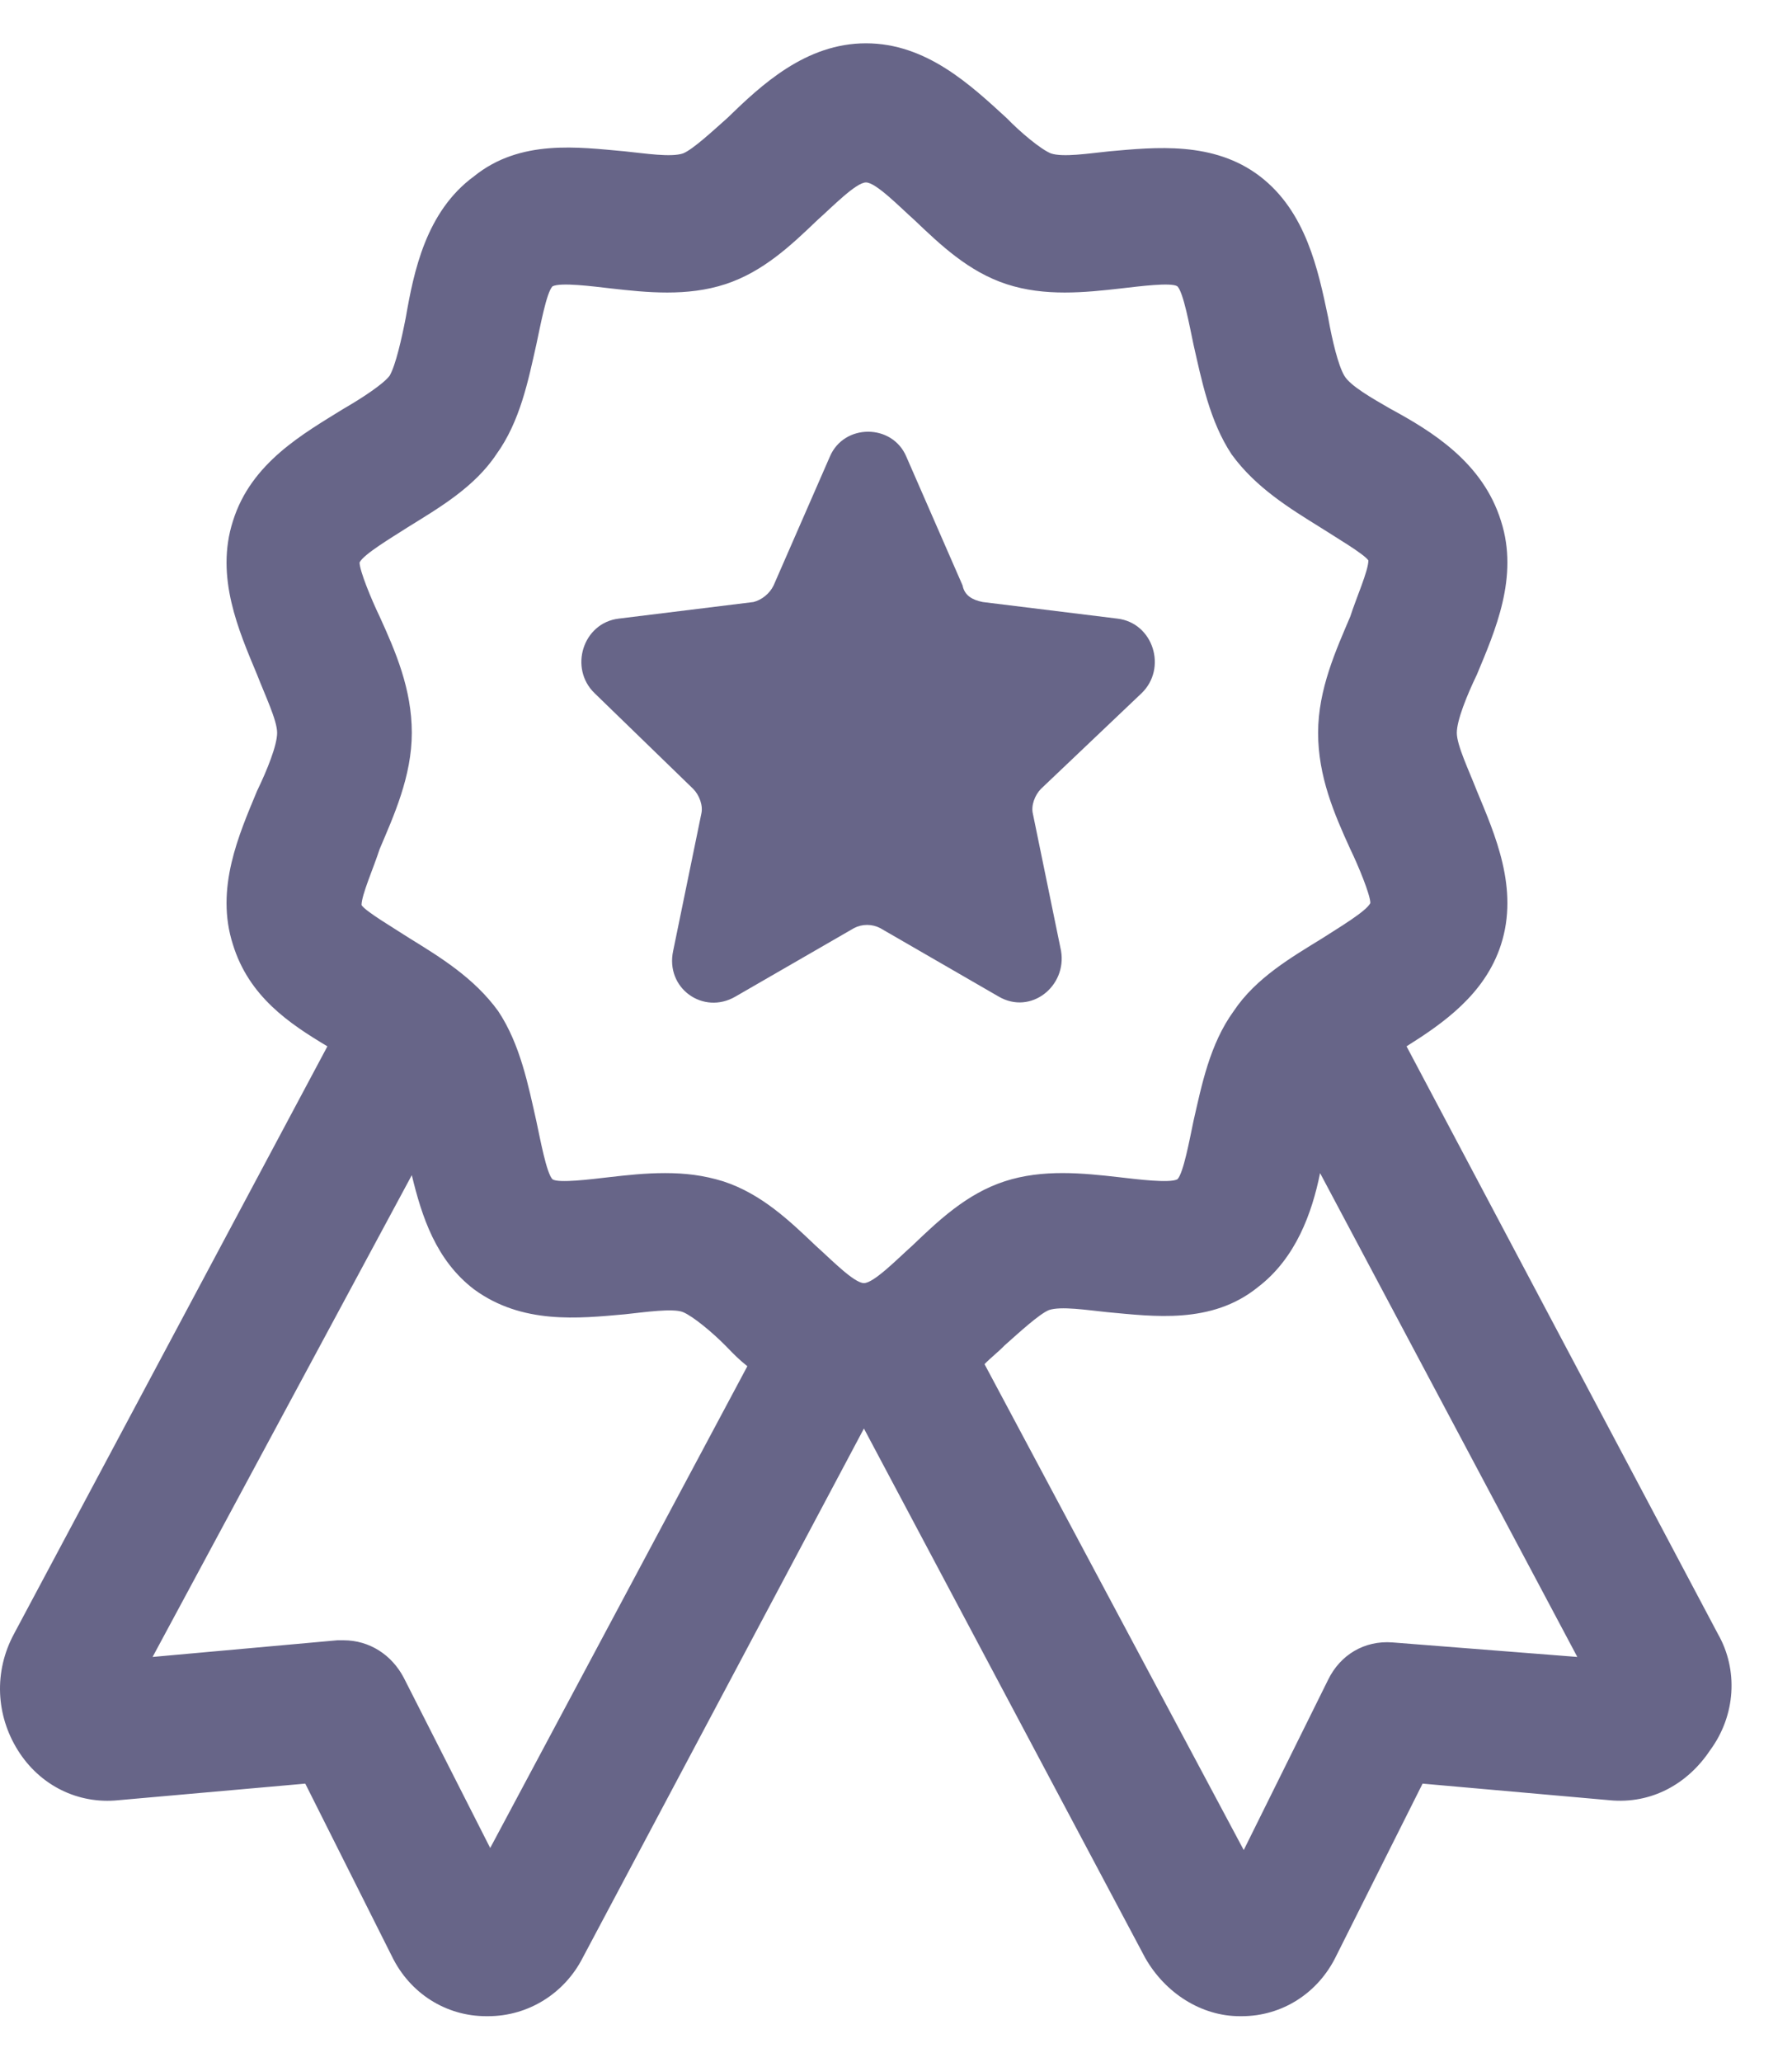 <svg width="20" height="23" viewBox="0 0 20 23" fill="none" xmlns="http://www.w3.org/2000/svg">
<path d="M19.174 18.227L15.698 11.671C16.102 11.417 16.573 11.092 16.752 10.537C16.954 9.911 16.685 9.309 16.483 8.822C16.393 8.591 16.259 8.313 16.259 8.174C16.259 8.035 16.371 7.757 16.483 7.525C16.685 7.039 16.954 6.436 16.752 5.811C16.55 5.162 15.989 4.815 15.518 4.56C15.317 4.444 15.07 4.305 15.003 4.19C14.935 4.074 14.868 3.796 14.823 3.541C14.711 3.008 14.576 2.36 14.061 1.966C13.545 1.572 12.894 1.642 12.379 1.688C12.154 1.711 11.863 1.757 11.728 1.711C11.616 1.665 11.392 1.479 11.235 1.317C10.831 0.947 10.338 0.483 9.665 0.483C8.992 0.483 8.498 0.947 8.117 1.317C7.96 1.456 7.736 1.665 7.624 1.711C7.489 1.757 7.198 1.711 6.973 1.688C6.457 1.642 5.807 1.549 5.291 1.966C4.753 2.36 4.618 3.031 4.529 3.541C4.484 3.773 4.416 4.074 4.349 4.19C4.282 4.282 4.035 4.444 3.833 4.56C3.385 4.838 2.802 5.162 2.6 5.811C2.398 6.436 2.667 7.039 2.869 7.525C2.959 7.757 3.093 8.035 3.093 8.174C3.093 8.313 2.981 8.591 2.869 8.822C2.667 9.309 2.398 9.911 2.6 10.537C2.779 11.116 3.228 11.417 3.654 11.671L0.155 18.227C-0.069 18.644 -0.047 19.13 0.2 19.524C0.447 19.918 0.873 20.126 1.321 20.08L3.407 19.895L4.372 21.817C4.573 22.234 4.977 22.489 5.426 22.489C5.426 22.489 5.426 22.489 5.448 22.489C5.897 22.489 6.3 22.234 6.502 21.84L9.642 15.934L12.782 21.84C13.007 22.234 13.41 22.489 13.836 22.489C13.836 22.489 13.836 22.489 13.859 22.489C14.307 22.489 14.711 22.234 14.913 21.817L15.877 19.895L17.963 20.08C18.434 20.126 18.838 19.895 19.085 19.524C19.376 19.13 19.399 18.621 19.174 18.227ZM4.551 5.881C4.887 5.672 5.291 5.44 5.538 5.07C5.807 4.699 5.897 4.236 5.986 3.842C6.031 3.634 6.099 3.263 6.166 3.194C6.256 3.147 6.614 3.194 6.816 3.217C7.22 3.263 7.669 3.309 8.095 3.17C8.521 3.031 8.835 2.73 9.126 2.452C9.283 2.313 9.553 2.035 9.665 2.035C9.777 2.035 10.046 2.313 10.203 2.452C10.495 2.73 10.809 3.031 11.235 3.17C11.661 3.309 12.109 3.263 12.513 3.217C12.715 3.194 13.074 3.147 13.141 3.194C13.208 3.263 13.276 3.634 13.32 3.842C13.41 4.236 13.5 4.699 13.747 5.07C14.016 5.44 14.397 5.672 14.733 5.881C14.913 5.996 15.227 6.182 15.272 6.251C15.272 6.367 15.137 6.668 15.07 6.877C14.913 7.247 14.711 7.687 14.711 8.174C14.711 8.66 14.89 9.077 15.07 9.471C15.16 9.656 15.294 9.981 15.294 10.073C15.249 10.166 14.935 10.351 14.756 10.467C14.419 10.675 14.016 10.907 13.769 11.278C13.5 11.648 13.41 12.112 13.32 12.505C13.276 12.714 13.208 13.085 13.141 13.154C13.051 13.2 12.693 13.154 12.491 13.131C12.087 13.085 11.638 13.038 11.212 13.177C10.786 13.316 10.472 13.617 10.181 13.895C10.024 14.034 9.754 14.312 9.642 14.312C9.53 14.312 9.261 14.034 9.104 13.895C8.812 13.617 8.498 13.316 8.072 13.177C7.848 13.108 7.646 13.085 7.422 13.085C7.198 13.085 6.996 13.108 6.794 13.131C6.592 13.154 6.233 13.2 6.166 13.154C6.099 13.085 6.031 12.714 5.986 12.505C5.897 12.112 5.807 11.648 5.56 11.278C5.291 10.907 4.91 10.675 4.573 10.467C4.394 10.351 4.08 10.166 4.035 10.096C4.035 9.981 4.17 9.679 4.237 9.471C4.394 9.1 4.596 8.66 4.596 8.174C4.596 7.687 4.416 7.27 4.237 6.877C4.147 6.691 4.013 6.367 4.013 6.274C4.058 6.182 4.372 5.996 4.551 5.881ZM5.471 20.613L4.506 18.713C4.372 18.459 4.125 18.296 3.833 18.296H3.766L1.703 18.482L4.596 13.108C4.708 13.571 4.865 14.057 5.291 14.382C5.829 14.775 6.457 14.706 6.973 14.66C7.198 14.636 7.512 14.59 7.624 14.636C7.736 14.683 7.96 14.868 8.117 15.03C8.184 15.1 8.252 15.169 8.341 15.239L5.471 20.613ZM15.541 18.32C15.227 18.296 14.958 18.459 14.823 18.736L13.881 20.636L10.988 15.216C11.055 15.146 11.145 15.077 11.212 15.007C11.369 14.868 11.594 14.66 11.706 14.613C11.84 14.567 12.132 14.613 12.356 14.636C12.872 14.683 13.522 14.775 14.038 14.358C14.464 14.034 14.644 13.525 14.733 13.085L17.604 18.482L15.541 18.32Z" fill="#676588"/>
<path d="M7.737 8.8C7.805 8.869 7.849 8.985 7.827 9.078L7.513 10.606C7.423 11.023 7.849 11.325 8.208 11.116L9.532 10.352C9.621 10.305 9.733 10.305 9.823 10.352L11.146 11.116C11.505 11.325 11.909 11 11.842 10.606L11.528 9.078C11.505 8.985 11.55 8.869 11.617 8.8L12.739 7.734C13.03 7.456 12.873 6.947 12.47 6.9L10.967 6.715C10.855 6.692 10.765 6.645 10.743 6.53L10.115 5.093C9.958 4.723 9.419 4.723 9.262 5.093L8.634 6.53C8.59 6.622 8.5 6.692 8.41 6.715L6.907 6.9C6.504 6.947 6.347 7.456 6.638 7.734L7.737 8.8Z" fill="#676588"/>
</svg>

